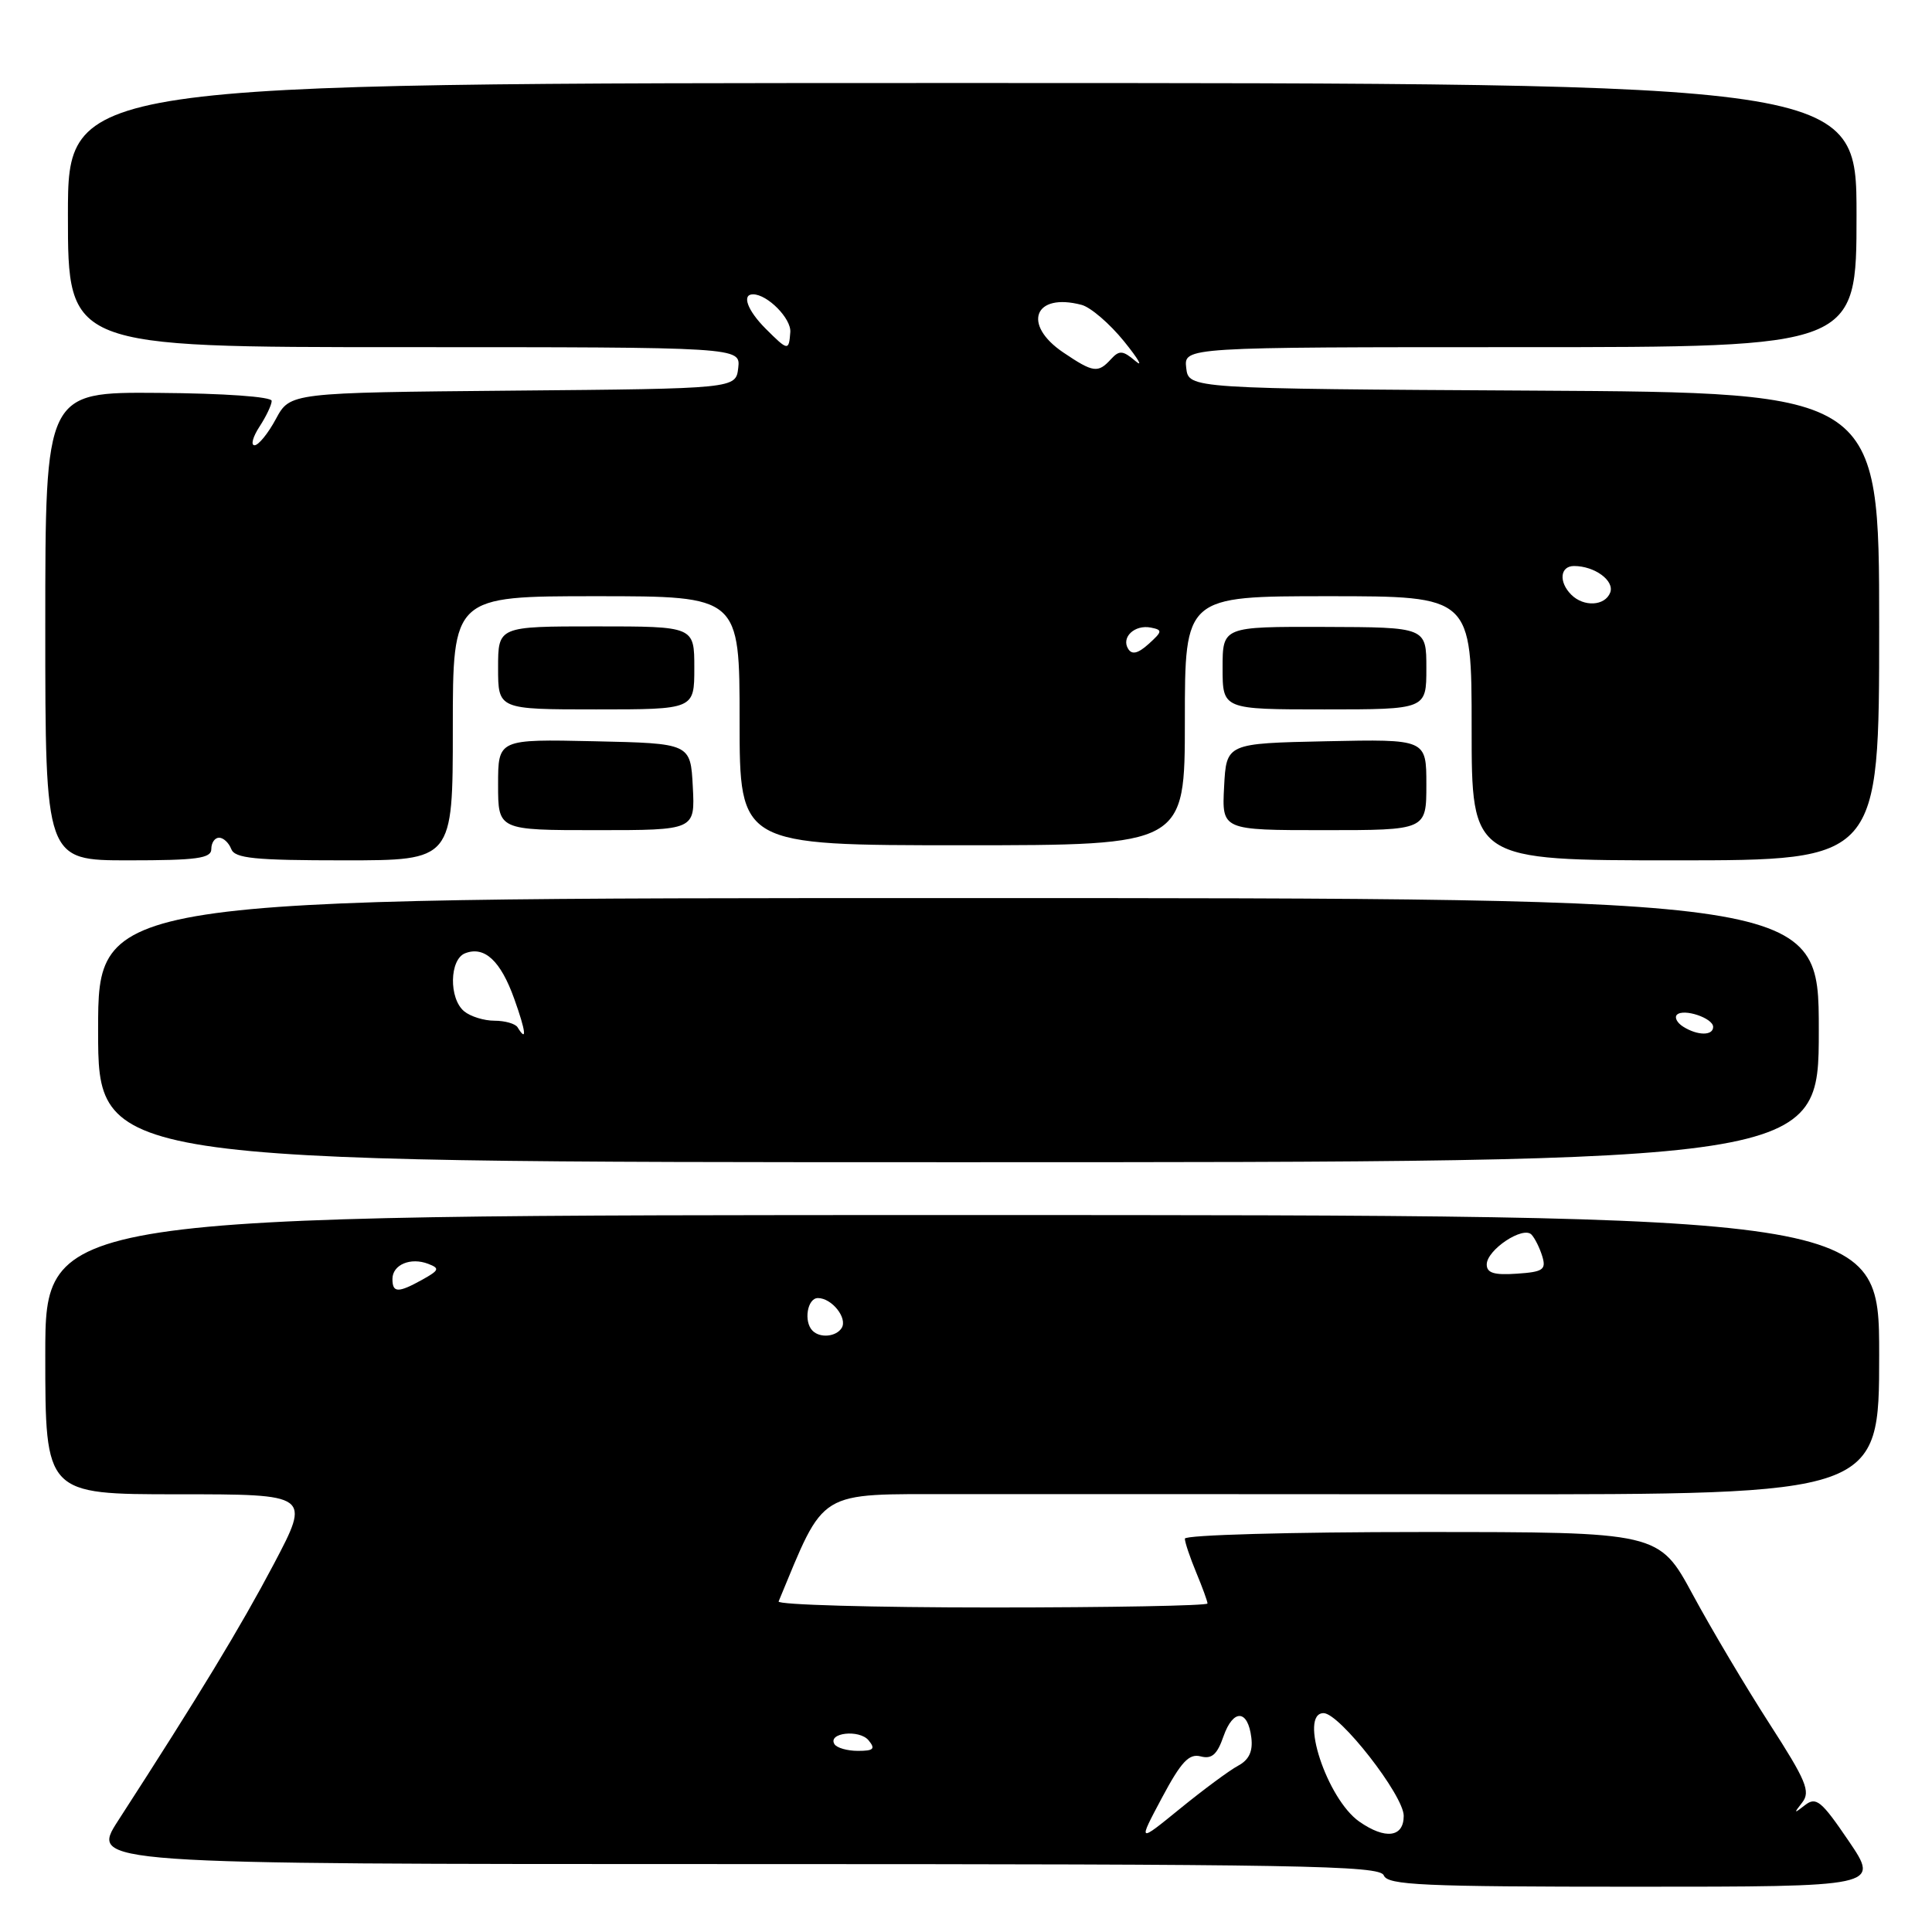 <?xml version="1.0" encoding="UTF-8" standalone="no"?>
<!DOCTYPE svg PUBLIC "-//W3C//DTD SVG 1.1//EN" "http://www.w3.org/Graphics/SVG/1.1/DTD/svg11.dtd" >
<svg xmlns="http://www.w3.org/2000/svg" xmlns:xlink="http://www.w3.org/1999/xlink" version="1.1" viewBox="0 0 256 256">
 <g >
 <path fill="currentColor"
d=" M 244.96 243.94 C 241.34 238.61 240.65 238.04 239.17 239.19 C 237.69 240.35 237.65 240.31 238.81 238.83 C 239.93 237.39 239.33 235.95 234.47 228.41 C 231.37 223.60 226.80 215.92 224.32 211.33 C 219.82 203.00 219.82 203.00 188.41 203.00 C 171.05 203.00 157.00 203.39 157.00 203.88 C 157.00 204.36 157.68 206.37 158.50 208.35 C 159.32 210.32 160.00 212.18 160.00 212.47 C 160.00 212.76 147.14 213.00 131.42 213.00 C 115.70 213.00 102.98 212.64 103.17 212.20 C 109.41 197.19 108.08 198.00 126.47 197.98 C 135.84 197.97 167.24 197.98 196.25 198.00 C 249.00 198.03 249.00 198.03 249.00 179.52 C 249.00 161.00 249.00 161.00 127.50 161.00 C 6.00 161.00 6.00 161.00 6.00 179.50 C 6.00 198.00 6.00 198.00 23.58 198.00 C 41.15 198.00 41.15 198.00 36.28 207.25 C 31.87 215.60 26.45 224.54 15.65 241.25 C 11.94 247.00 11.94 247.00 97.36 247.00 C 172.37 247.00 182.86 247.18 183.36 248.50 C 183.86 249.79 188.48 250.00 216.51 250.00 C 249.07 250.00 249.07 250.00 244.96 243.94 Z  M 241.00 136.50 C 241.00 119.00 241.00 119.00 127.00 119.00 C 13.00 119.00 13.00 119.00 13.00 136.50 C 13.00 154.00 13.00 154.00 127.00 154.00 C 241.00 154.00 241.00 154.00 241.00 136.50 Z  M 28.00 112.50 C 28.00 111.67 28.46 111.00 29.03 111.00 C 29.60 111.00 30.32 111.67 30.64 112.50 C 31.11 113.74 33.74 114.00 45.61 114.00 C 60.00 114.00 60.00 114.00 60.00 96.50 C 60.00 79.00 60.00 79.00 79.00 79.00 C 98.00 79.00 98.00 79.00 98.00 95.50 C 98.00 112.00 98.00 112.00 127.50 112.00 C 157.00 112.00 157.00 112.00 157.00 95.50 C 157.00 79.00 157.00 79.00 176.00 79.00 C 195.00 79.00 195.00 79.00 195.00 96.50 C 195.00 114.00 195.00 114.00 222.00 114.00 C 249.00 114.00 249.00 114.00 249.00 83.01 C 249.00 52.02 249.00 52.02 203.25 51.76 C 157.50 51.50 157.50 51.50 157.18 48.75 C 156.87 46.00 156.87 46.00 201.43 46.00 C 246.00 46.00 246.00 46.00 246.00 28.50 C 246.00 11.00 246.00 11.00 127.50 11.00 C 9.00 11.00 9.00 11.00 9.00 28.50 C 9.00 46.00 9.00 46.00 53.57 46.00 C 98.13 46.00 98.13 46.00 97.82 48.75 C 97.50 51.50 97.50 51.50 67.97 51.76 C 38.44 52.03 38.44 52.03 36.56 55.51 C 35.53 57.43 34.25 59.00 33.73 59.00 C 33.20 59.00 33.50 57.89 34.38 56.54 C 35.27 55.18 36.00 53.64 36.00 53.12 C 36.00 52.57 29.70 52.12 21.00 52.06 C 6.00 51.94 6.00 51.94 6.00 82.97 C 6.00 114.00 6.00 114.00 17.00 114.00 C 26.11 114.00 28.00 113.74 28.00 112.50 Z  M 91.80 104.25 C 91.50 98.50 91.50 98.50 78.75 98.22 C 66.00 97.94 66.00 97.94 66.00 103.97 C 66.00 110.00 66.00 110.00 79.05 110.00 C 92.10 110.00 92.10 110.00 91.80 104.25 Z  M 189.00 103.97 C 189.00 97.94 189.00 97.94 175.75 98.22 C 162.50 98.50 162.50 98.50 162.20 104.25 C 161.90 110.00 161.90 110.00 175.45 110.00 C 189.00 110.00 189.00 110.00 189.00 103.97 Z  M 92.00 88.50 C 92.00 83.00 92.00 83.00 79.00 83.00 C 66.00 83.00 66.00 83.00 66.00 88.50 C 66.00 94.00 66.00 94.00 79.00 94.00 C 92.00 94.00 92.00 94.00 92.00 88.50 Z  M 189.00 88.55 C 189.00 83.11 189.00 83.11 175.50 83.07 C 162.00 83.03 162.00 83.03 162.00 88.51 C 162.00 94.00 162.00 94.00 175.50 94.00 C 189.00 94.00 189.00 94.00 189.00 88.55 Z  M 153.96 238.22 C 156.51 233.44 157.55 232.33 159.09 232.73 C 160.57 233.12 161.28 232.49 162.12 230.07 C 163.41 226.40 165.36 226.50 165.81 230.26 C 166.03 232.08 165.49 233.20 164.05 233.97 C 162.91 234.58 159.45 237.14 156.37 239.65 C 150.77 244.21 150.77 244.21 153.96 238.22 Z  M 180.11 241.37 C 175.83 238.37 172.08 227.00 175.38 227.00 C 177.50 227.00 186.00 237.90 186.00 240.61 C 186.00 243.47 183.56 243.78 180.11 241.37 Z  M 110.57 231.11 C 109.64 229.60 113.86 229.12 115.09 230.60 C 116.03 231.74 115.76 232.00 113.68 232.00 C 112.27 232.00 110.87 231.60 110.57 231.11 Z  M 107.67 176.33 C 106.46 175.13 106.97 172.00 108.38 172.00 C 110.22 172.00 112.33 174.65 111.53 175.96 C 110.80 177.13 108.67 177.34 107.67 176.33 Z  M 52.00 169.47 C 52.00 167.58 54.41 166.56 56.75 167.47 C 58.29 168.06 58.20 168.31 56.00 169.54 C 52.75 171.35 52.00 171.33 52.00 169.47 Z  M 197.00 167.55 C 197.00 165.61 201.83 162.40 202.94 163.60 C 203.40 164.10 204.04 165.40 204.37 166.50 C 204.89 168.24 204.45 168.54 200.99 168.77 C 197.99 168.98 197.00 168.68 197.00 167.55 Z  M 68.58 136.12 C 68.28 135.64 66.90 135.25 65.52 135.25 C 64.14 135.25 62.33 134.69 61.50 134.00 C 59.46 132.31 59.55 127.11 61.64 126.31 C 64.20 125.32 66.34 127.31 68.14 132.35 C 69.69 136.67 69.86 138.21 68.58 136.12 Z  M 223.03 136.04 C 222.22 135.53 221.85 134.82 222.20 134.46 C 223.08 133.59 227.00 134.90 227.00 136.07 C 227.00 137.26 224.93 137.24 223.03 136.04 Z  M 149.49 85.98 C 148.53 84.44 150.36 82.73 152.50 83.16 C 154.06 83.47 154.03 83.67 152.21 85.32 C 150.79 86.60 149.99 86.79 149.49 85.98 Z  M 208.20 78.80 C 206.51 77.11 206.71 75.00 208.57 75.00 C 211.30 75.00 213.96 76.95 213.36 78.52 C 212.67 80.30 209.86 80.46 208.20 78.80 Z  M 140.90 46.71 C 135.39 43.00 137.04 38.73 143.33 40.40 C 144.52 40.72 147.05 42.89 148.95 45.24 C 150.84 47.58 151.52 48.75 150.45 47.84 C 148.78 46.42 148.31 46.39 147.21 47.59 C 145.49 49.47 144.87 49.39 140.90 46.71 Z  M 101.45 43.55 C 99.04 41.13 98.25 39.00 99.78 39.00 C 101.69 39.00 104.86 42.21 104.72 44.01 C 104.53 46.53 104.42 46.51 101.45 43.55 Z "/>
</g>
</svg>